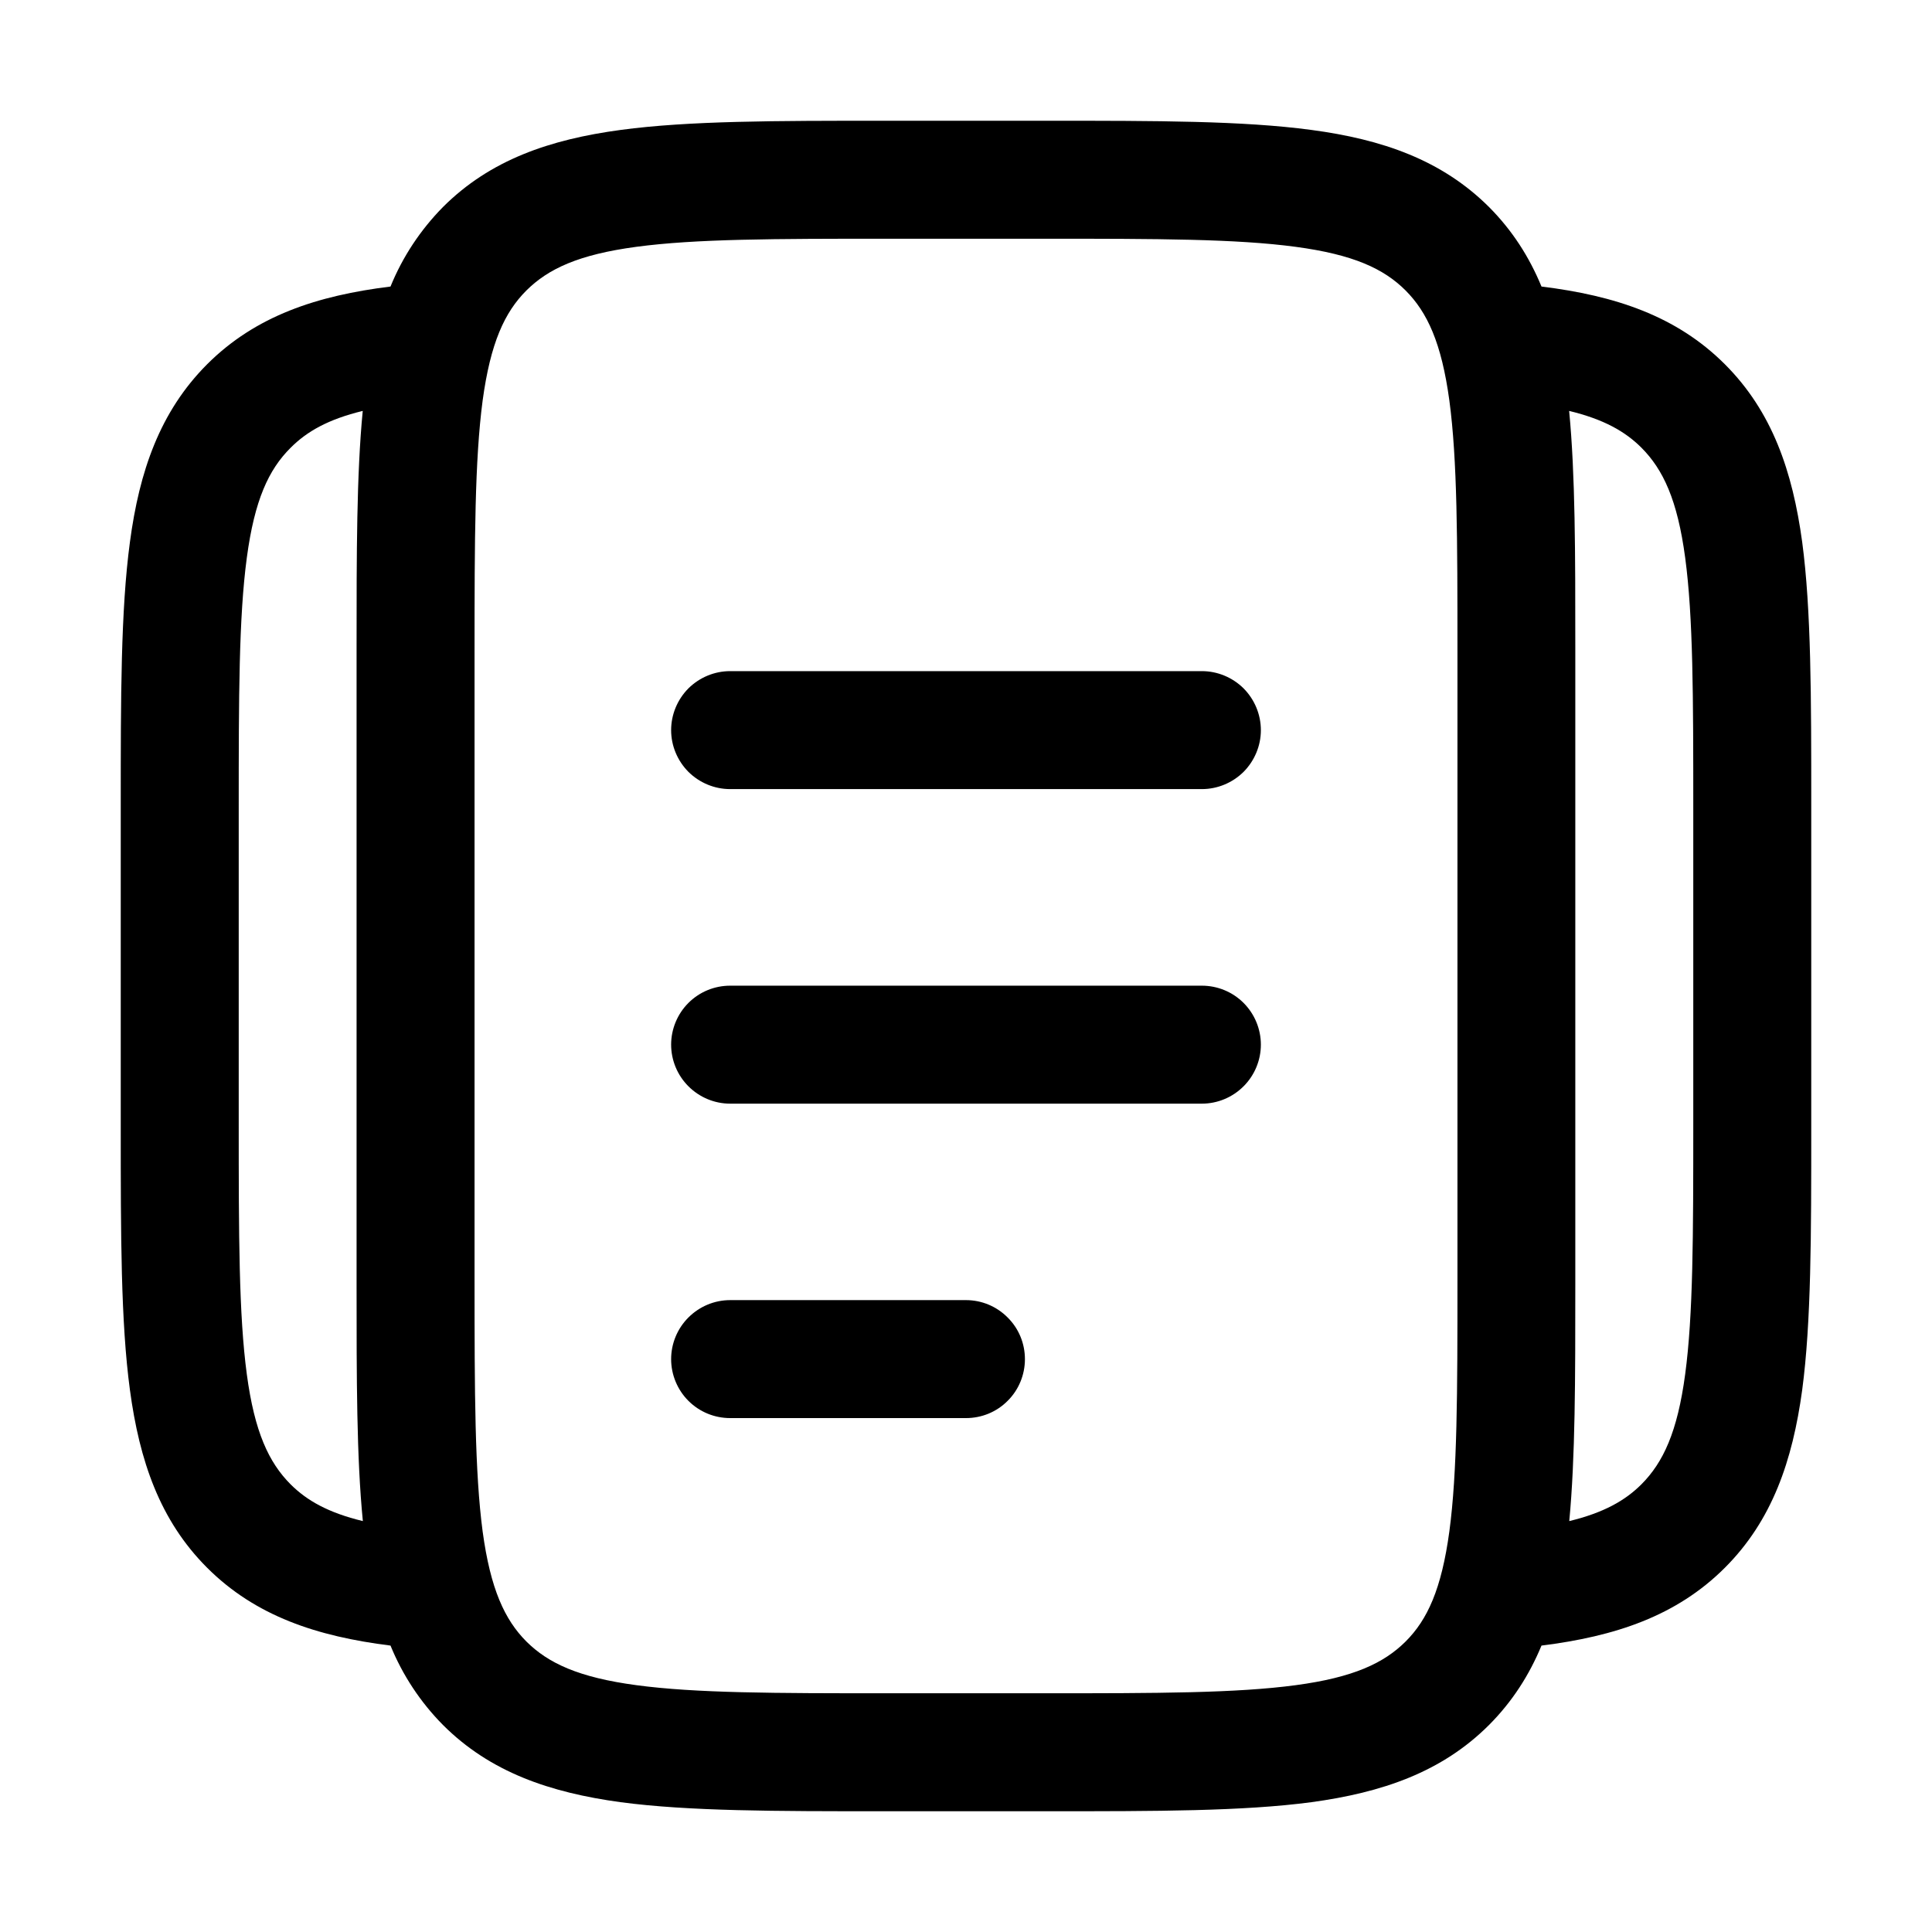<svg width="16" height="16" viewBox="0 0 16 16" fill="none" xmlns="http://www.w3.org/2000/svg">
    <path fill-rule="evenodd" clip-rule="evenodd"
        d="M7.313 1H8.687C9.577 1 10.295 1 10.86 1.076C11.446 1.154 11.94 1.324 12.332 1.715C12.526 1.91 12.665 2.129 12.766 2.373C13.373 2.448 13.883 2.615 14.285 3.017C14.677 3.409 14.845 3.903 14.925 4.489C15 5.053 15 5.772 15 6.662V9.338C15 10.228 15 10.947 14.925 11.511C14.845 12.097 14.677 12.591 14.285 12.983C13.883 13.385 13.373 13.552 12.766 13.628C12.665 13.871 12.526 14.09 12.332 14.285C11.94 14.677 11.446 14.845 10.86 14.925C10.295 15 9.577 15 8.687 15H7.313C6.423 15 5.705 15 5.14 14.925C4.554 14.845 4.06 14.677 3.668 14.285C3.482 14.097 3.334 13.873 3.234 13.628C2.627 13.552 2.117 13.385 1.715 12.983C1.323 12.591 1.155 12.097 1.076 11.511C1 10.947 1 10.228 1 9.338V6.662C1 5.772 1 5.053 1.076 4.489C1.154 3.903 1.324 3.409 1.715 3.017C2.117 2.615 2.627 2.448 3.234 2.373C3.334 2.127 3.482 1.904 3.668 1.715C4.06 1.323 4.554 1.155 5.14 1.076C5.705 1 6.423 1 7.313 1ZM3.004 3.403C2.72 3.472 2.542 3.572 2.406 3.709C2.225 3.889 2.108 4.141 2.044 4.619C1.978 5.111 1.977 5.763 1.977 6.698V9.302C1.977 10.237 1.978 10.889 2.044 11.381C2.108 11.859 2.226 12.111 2.406 12.292C2.542 12.428 2.72 12.528 3.005 12.597C2.953 12.069 2.953 11.421 2.953 10.64V5.36C2.953 4.579 2.953 3.932 3.004 3.403ZM12.996 12.597C13.28 12.528 13.458 12.428 13.594 12.292C13.774 12.111 13.892 11.859 13.956 11.38C14.022 10.889 14.023 10.237 14.023 9.303V6.698C14.023 5.763 14.022 5.111 13.956 4.619C13.892 4.141 13.774 3.889 13.594 3.708C13.458 3.572 13.28 3.472 12.995 3.403C13.046 3.932 13.046 4.579 13.046 5.36V10.64C13.046 11.421 13.046 12.069 12.996 12.597ZM5.27 2.044C4.792 2.108 4.54 2.226 4.359 2.406C4.179 2.586 4.062 2.839 3.997 3.317C3.932 3.808 3.93 4.46 3.93 5.395V10.605C3.93 11.539 3.932 12.191 3.997 12.683C4.062 13.161 4.18 13.414 4.359 13.594C4.54 13.774 4.792 13.892 5.271 13.956C5.762 14.022 6.414 14.023 7.349 14.023H8.651C9.586 14.023 10.238 14.022 10.73 13.956C11.208 13.892 11.46 13.774 11.641 13.594C11.821 13.414 11.938 13.161 12.003 12.682C12.069 12.191 12.07 11.539 12.07 10.605V5.395C12.07 4.461 12.069 3.808 12.003 3.317C11.938 2.839 11.82 2.586 11.641 2.406C11.46 2.225 11.208 2.108 10.729 2.044C10.238 1.978 9.586 1.977 8.651 1.977H7.349C6.414 1.977 5.762 1.978 5.27 2.044ZM5.558 6.047C5.558 5.917 5.61 5.793 5.701 5.701C5.793 5.61 5.917 5.558 6.047 5.558H9.953C10.083 5.558 10.207 5.61 10.299 5.701C10.39 5.793 10.442 5.917 10.442 6.047C10.442 6.176 10.39 6.3 10.299 6.392C10.207 6.483 10.083 6.535 9.953 6.535H6.047C5.917 6.535 5.793 6.483 5.701 6.392C5.61 6.3 5.558 6.176 5.558 6.047ZM5.558 8.651C5.558 8.522 5.61 8.397 5.701 8.306C5.793 8.214 5.917 8.163 6.047 8.163H9.953C10.083 8.163 10.207 8.214 10.299 8.306C10.39 8.397 10.442 8.522 10.442 8.651C10.442 8.781 10.39 8.905 10.299 8.996C10.207 9.088 10.083 9.14 9.953 9.14H6.047C5.917 9.14 5.793 9.088 5.701 8.996C5.61 8.905 5.558 8.781 5.558 8.651ZM5.558 11.256C5.558 11.126 5.61 11.002 5.701 10.911C5.793 10.819 5.917 10.767 6.047 10.767H8C8.13 10.767 8.254 10.819 8.345 10.911C8.437 11.002 8.488 11.126 8.488 11.256C8.488 11.385 8.437 11.51 8.345 11.601C8.254 11.693 8.13 11.744 8 11.744H6.047C5.917 11.744 5.793 11.693 5.701 11.601C5.61 11.51 5.558 11.385 5.558 11.256Z"
        fill="currentColor" />
</svg>